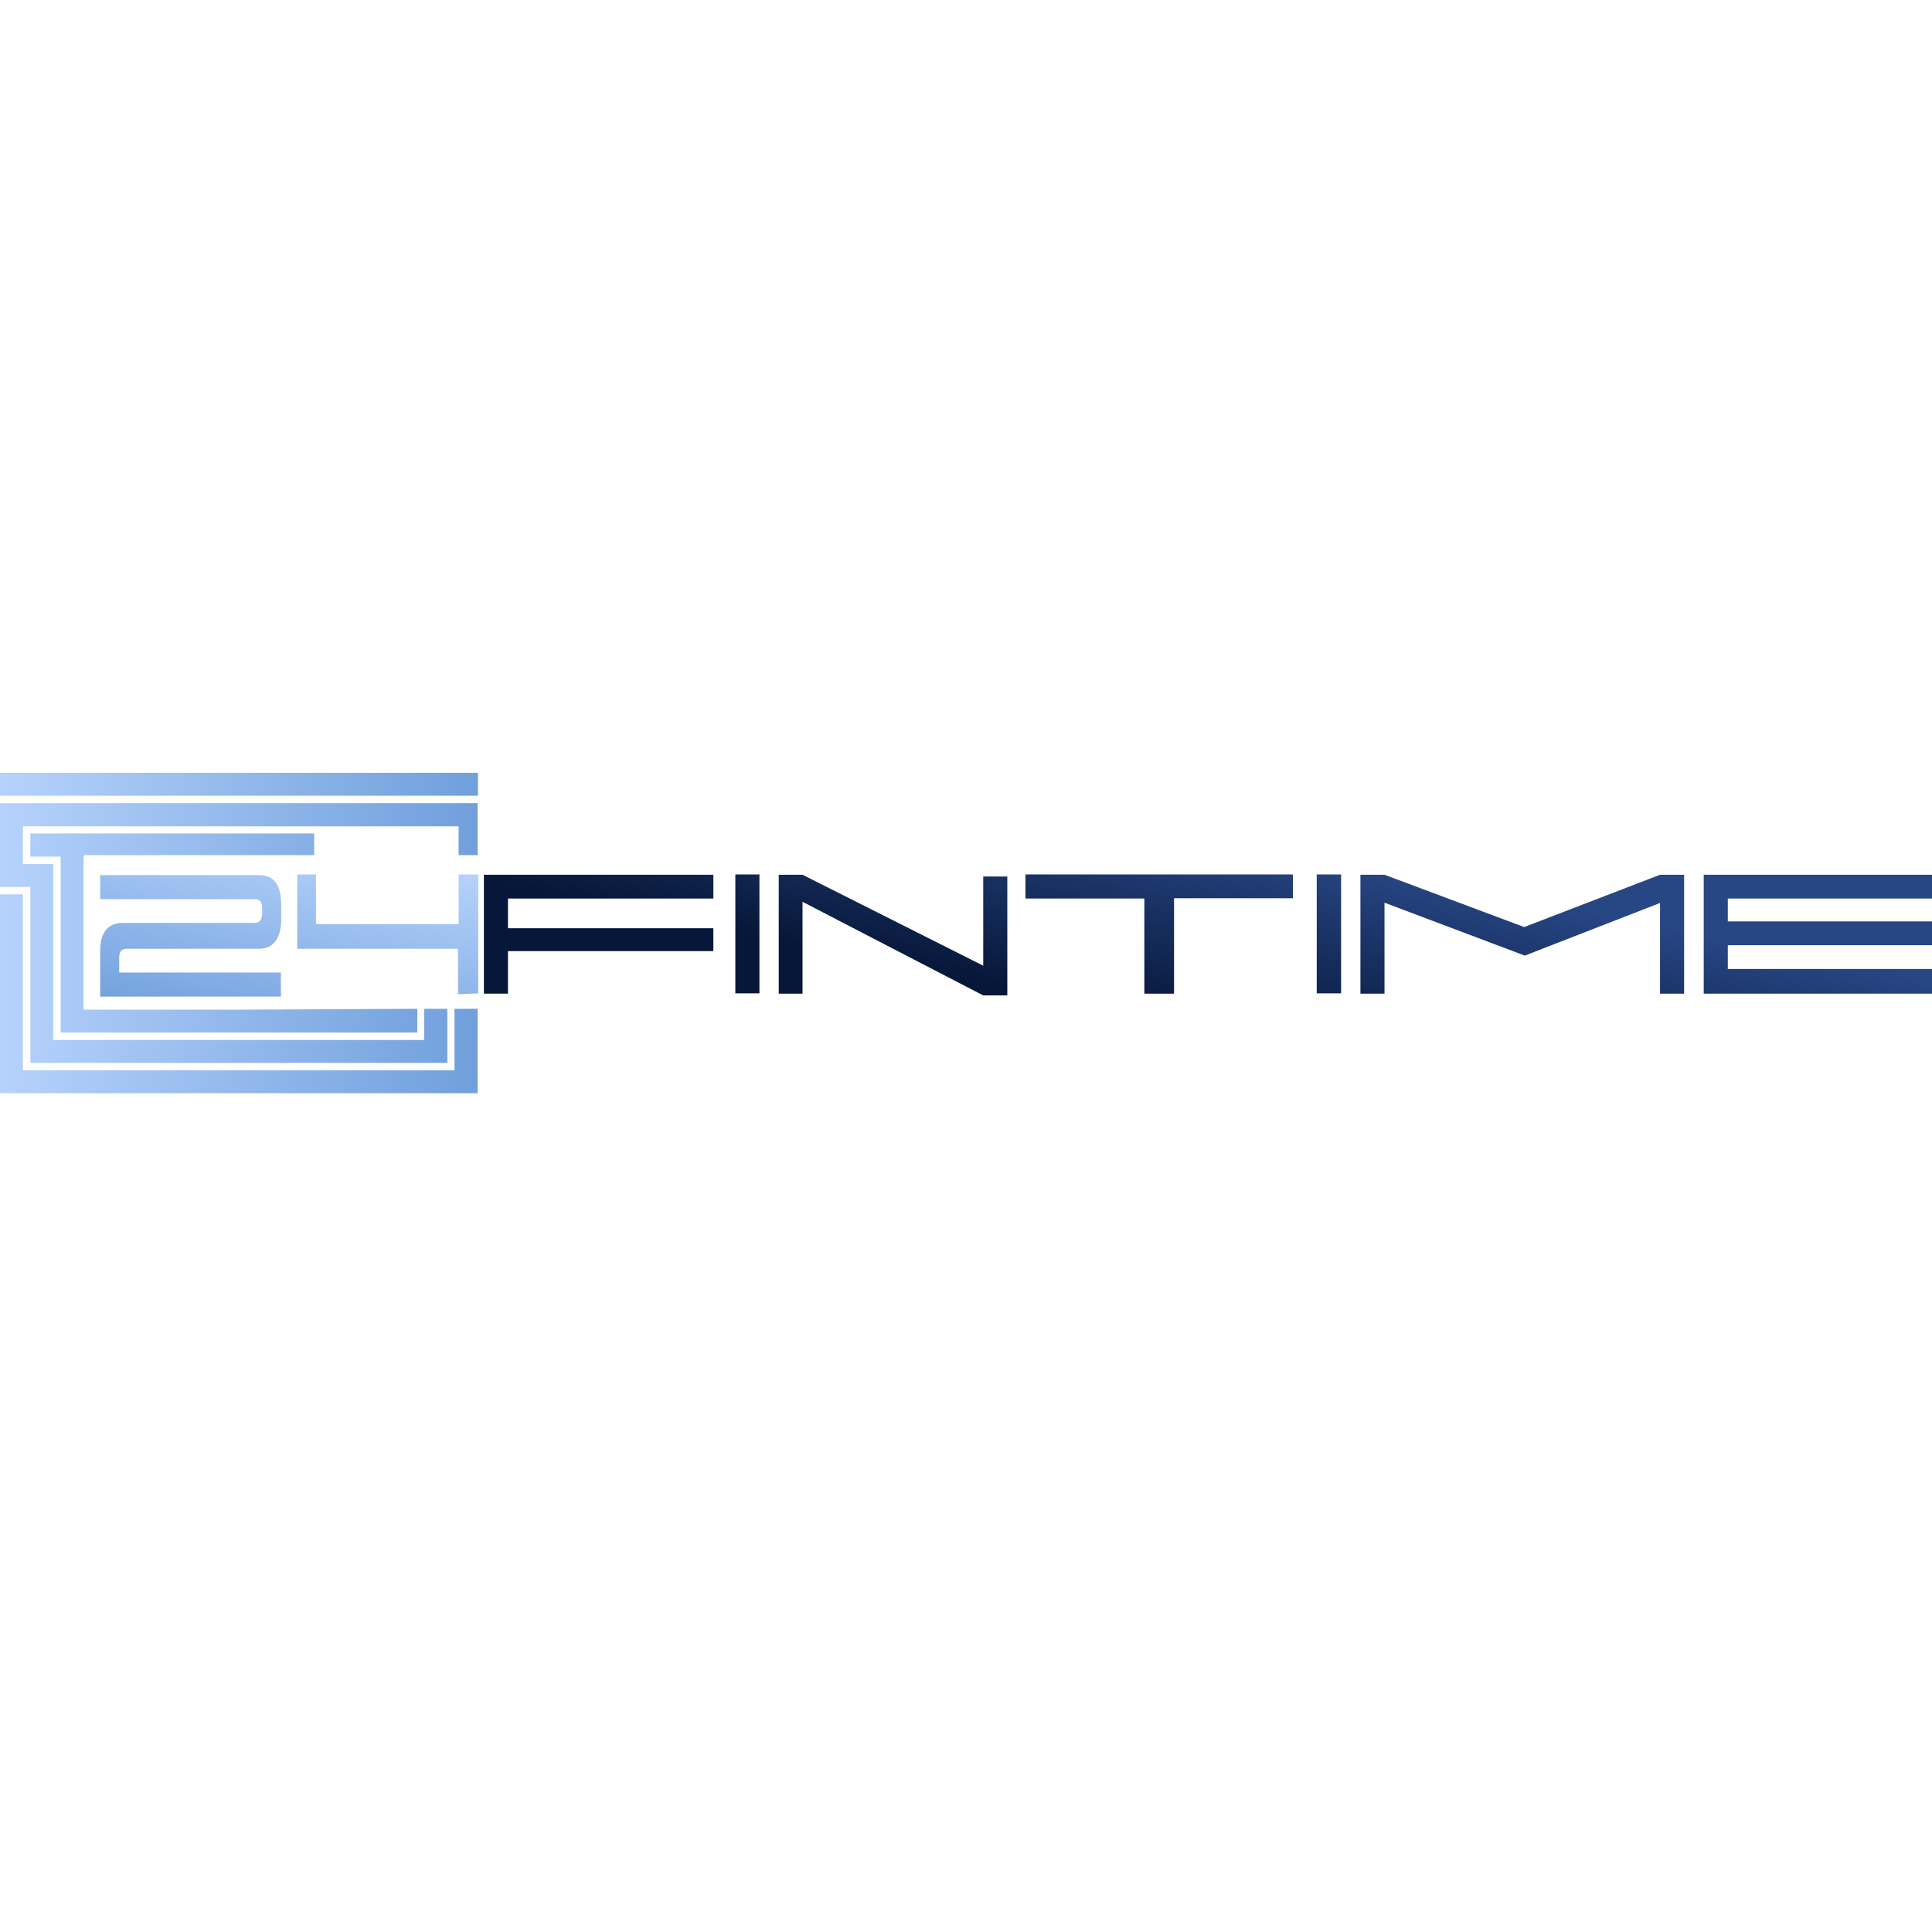 <svg id="Слой_1" data-name="Слой 1" xmlns="http://www.w3.org/2000/svg" xmlns:xlink="http://www.w3.org/1999/xlink" viewBox="0 0 65 65"><defs><style>.cls-1{fill:url(#linear-gradient);}.cls-2{fill:url(#linear-gradient-2);}.cls-3{fill:url(#linear-gradient-3);}.cls-4{fill:url(#linear-gradient-4);}.cls-5{fill:url(#linear-gradient-5);}.cls-6{fill:url(#linear-gradient-6);}.cls-7{fill:url(#linear-gradient-7);}.cls-8{fill:url(#linear-gradient-8);}.cls-9{fill:url(#linear-gradient-9);}.cls-10{fill:url(#linear-gradient-10);}.cls-11{fill:url(#linear-gradient-11);}.cls-12{fill:url(#linear-gradient-12);}.cls-13{fill:url(#linear-gradient-13);}</style><linearGradient id="linear-gradient" x1="21.47" y1="24.08" x2="20.19" y2="30.37" gradientUnits="userSpaceOnUse"><stop offset="0" stop-color="#274684"/><stop offset="1" stop-color="#071739"/></linearGradient><linearGradient id="linear-gradient-2" x1="26.44" y1="25.1" x2="25.15" y2="31.38" xlink:href="#linear-gradient"/><linearGradient id="linear-gradient-3" x1="31.14" y1="26.06" x2="29.85" y2="32.35" xlink:href="#linear-gradient"/><linearGradient id="linear-gradient-4" x1="39.44" y1="27.76" x2="38.15" y2="34.05" xlink:href="#linear-gradient"/><linearGradient id="linear-gradient-5" x1="45.22" y1="28.95" x2="43.93" y2="35.23" xlink:href="#linear-gradient"/><linearGradient id="linear-gradient-6" x1="51.46" y1="30.22" x2="50.18" y2="36.51" xlink:href="#linear-gradient"/><linearGradient id="linear-gradient-7" x1="61" y1="32.18" x2="59.72" y2="38.46" xlink:href="#linear-gradient"/><linearGradient id="linear-gradient-8" x1="7.37" y1="27.15" x2="5.73" y2="34.53" gradientUnits="userSpaceOnUse"><stop offset="0" stop-color="#b9d5fd"/><stop offset="1" stop-color="#709fdc"/></linearGradient><linearGradient id="linear-gradient-9" x1="13.66" y1="28.55" x2="12.02" y2="35.93" xlink:href="#linear-gradient-8"/><linearGradient id="linear-gradient-10" x1="-0.86" y1="26.39" x2="16.2" y2="26.39" xlink:href="#linear-gradient-8"/><linearGradient id="linear-gradient-11" x1="-1.36" y1="31.39" x2="15.68" y2="31.39" xlink:href="#linear-gradient-8"/><linearGradient id="linear-gradient-12" x1="-0.86" y1="31.39" x2="16.19" y2="31.39" xlink:href="#linear-gradient-8"/><linearGradient id="linear-gradient-13" x1="-0.86" y1="33.43" x2="16.19" y2="33.43" xlink:href="#linear-gradient-8"/></defs><title>24FinTime-Logo-65x65Монтажная область 1</title><path class="cls-1" d="M17.09,33.43h-.81v-4H24v.8H17.09v1H24V32H17.09Z"/><path class="cls-2" d="M24.74,33.42v-4h.81v4Z"/><path class="cls-3" d="M27,30.34v3.09h-.8v-4H27l6.08,3.06v-3h.81v4h-.81Z"/><path class="cls-4" d="M39.5,33.43h-1v-3.2h-4v-.81h9v.8h-4Z"/><path class="cls-5" d="M44.3,33.42v-4h.82v4Z"/><path class="cls-6" d="M51.3,32.15l-4.72-1.78v3.06h-.81v-4h.81l4.7,1.76,4.57-1.76h.81v4h-.81V30.38Z"/><path class="cls-7" d="M65,33.43H57.32v-4H65v.8H58.13V31H65v.8H58.13v.8H65Z"/><path class="cls-8" d="M3.37,32c0-.63.26-.95.76-.95H8.57c.16,0,.24-.1.25-.3v-.2c0-.2-.08-.3-.26-.3H3.37v-.81H8.7c.51,0,.76.32.76,1v.48c0,.64-.25,1-.75,1H4.25c-.16,0-.24.1-.24.31v.49H9.45v.81H3.37Z"/><path class="cls-9" d="M15.41,33.45V31.92H10v-2.5h.63v1.67h4.8V29.42h.66v4Z"/><polygon class="cls-10" points="9.99 26 9.75 26 8.97 26 8.72 26 7.95 26 2.81 26 2.04 26 1.79 26 1.02 26 0.77 26 0 26 0 26.77 0.77 26.77 1.02 26.77 1.79 26.77 2.04 26.77 2.81 26.77 7.95 26.77 8.72 26.77 8.97 26.77 9.75 26.77 9.99 26.77 16.08 26.77 16.08 26 9.99 26"/><polygon class="cls-11" points="7.95 33.97 2.81 33.97 2.81 30.09 2.81 29.84 2.81 29.07 2.81 28.82 2.83 28.82 2.83 28.77 10.57 28.77 10.57 28.04 8.97 28.04 8.72 28.04 7.95 28.04 2.81 28.04 2.04 28.04 1.79 28.04 1.02 28.04 1.02 28.82 1.79 28.82 2.04 28.82 2.04 29.07 2.04 29.84 2.04 30.09 2.04 34.74 14.04 34.74 14.04 33.94 7.95 33.97"/><polygon class="cls-12" points="14.27 33.94 14.27 34.99 1.79 34.99 1.79 30.09 1.79 29.84 1.79 29.07 1.02 29.07 0.77 29.07 0.77 28.82 0.77 28.04 0.77 27.8 1.02 27.8 1.79 27.8 2.04 27.8 2.81 27.8 7.95 27.8 8.72 27.8 8.97 27.8 9.75 27.8 15.43 27.8 15.43 28.04 15.43 28.77 16.07 28.77 16.07 28.04 16.07 27.8 16.07 27.02 15.29 27.02 9.75 27.02 8.97 27.02 8.72 27.02 7.95 27.02 2.81 27.02 2.04 27.02 1.79 27.02 1.02 27.02 0.77 27.02 0 27.02 0 27.8 0 28.04 0 28.82 0 29.07 0 29.84 0.77 29.84 1.02 29.84 1.02 30.09 1.02 35.76 15.05 35.76 15.05 33.94 14.27 33.94"/><polygon class="cls-13" points="15.29 33.94 15.29 36.01 0.77 36.01 0.77 30.09 0 30.09 0 36.78 16.07 36.78 16.07 33.94 15.29 33.94"/></svg>